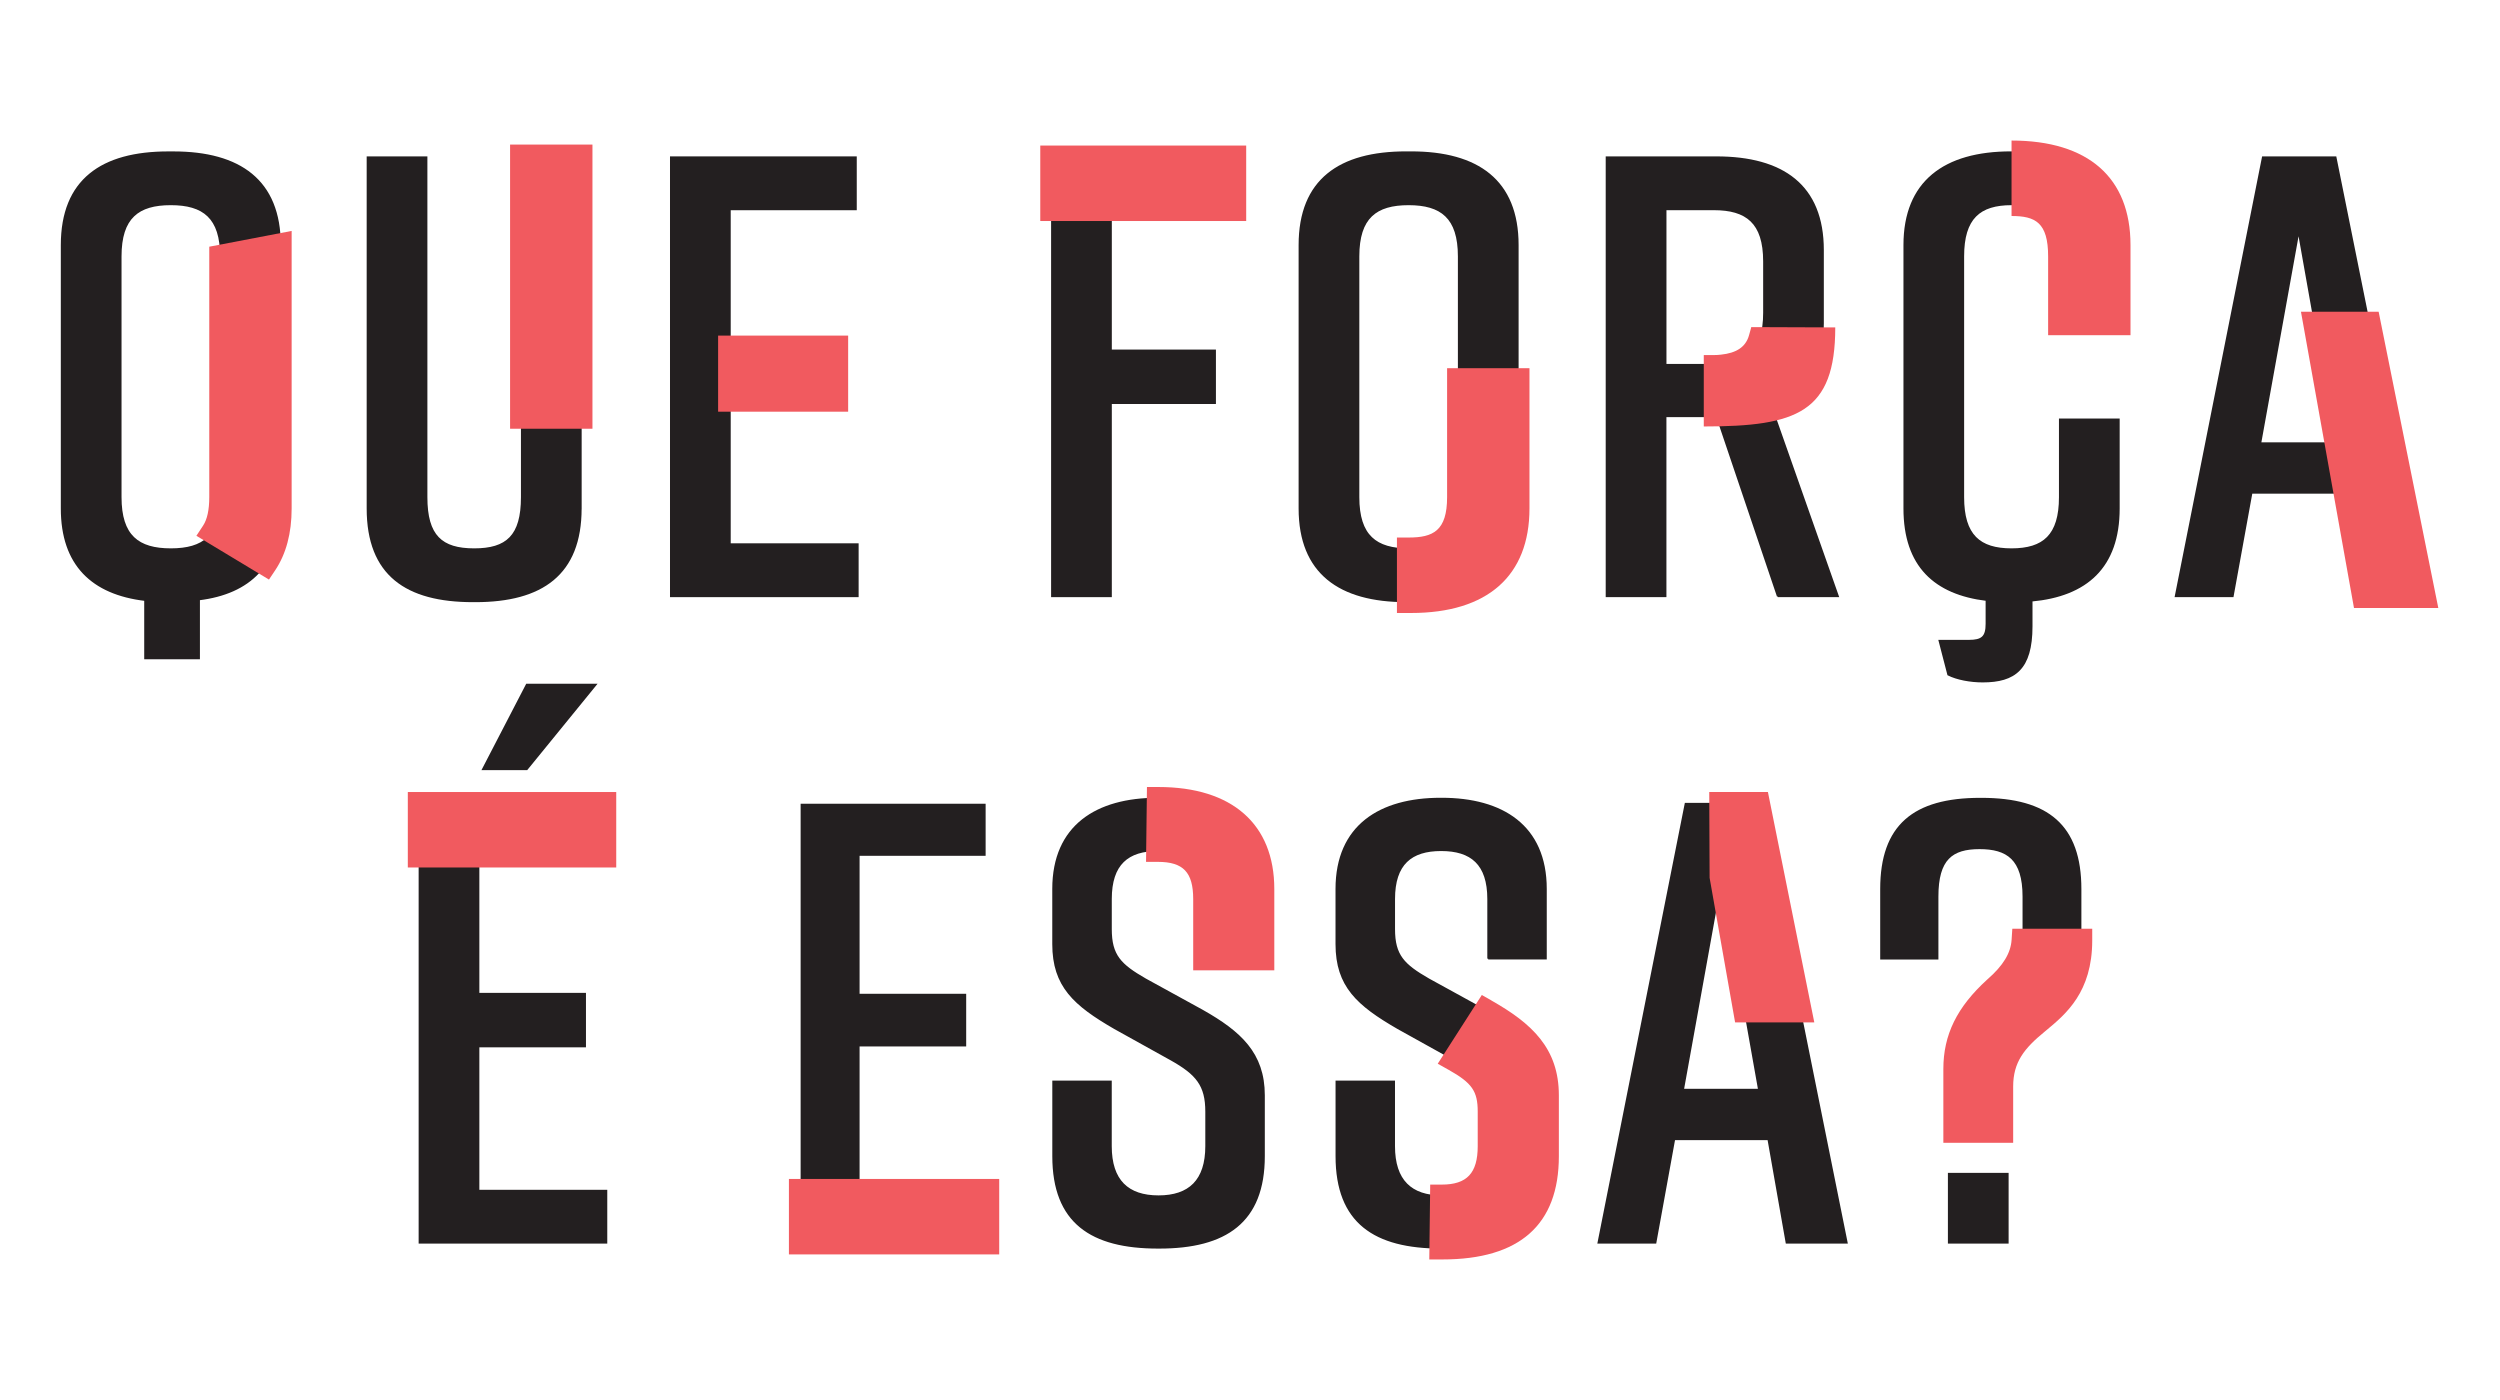 <?xml version="1.0" encoding="UTF-8"?>
<svg id="Layer_1" data-name="Layer 1" xmlns="http://www.w3.org/2000/svg" viewBox="0 0 708.66 396.85">
  <defs>
    <style>
      .cls-1, .cls-2 {
        fill: #231f20;
      }

      .cls-2 {
        stroke: #231f20;
        stroke-miterlimit: 10;
        stroke-width: .5px;
      }

      .cls-3 {
        fill: #f15a5f;
      }
    </style>
  </defs>
  <g>
    <path class="cls-2" d="M79.35,69.47v74.66c0,15.82-8.53,24-22.93,25.78v16.71h-15.29v-16.53c-14.93-1.78-23.64-9.95-23.64-25.95v-74.66c0-18.49,11.38-26.31,30.22-26.31h1.42c18.84,0,30.22,8,30.22,26.31ZM62.64,72.67c0-11.02-4.98-14.76-14.22-14.76s-14.22,3.73-14.22,14.76v68.26c0,11.02,4.98,14.76,14.22,14.76s14.22-3.73,14.22-14.76v-68.26Z"/>
    <path class="cls-2" d="M164.62,144.13c0,18.67-11.02,26.31-29.86,26.31h-.71c-18.84,0-29.86-7.47-29.86-26.31V44.58h16.71v96.35c0,11.02,4.26,14.76,13.51,14.76s13.51-3.73,13.51-14.76V44.58h16.71v99.55Z"/>
    <path class="cls-2" d="M190.17,169.02V44.58h52.44v14.76h-35.73v39.11h30.22v14.93h-30.22v40.88h36.26v14.76h-52.97Z"/>
    <path class="cls-2" d="M298.2,44.58h51.73v14.76h-35.02v40h29.51v14.93h-29.51v54.75h-16.71V44.58Z"/>
    <path class="cls-2" d="M398.58,43.16h1.42c18.84,0,30.22,8,30.22,26.31v74.66c0,18.31-11.38,26.31-30.22,26.31h-1.42c-18.84,0-30.22-8-30.22-26.31v-74.66c0-18.49,11.38-26.31,30.22-26.31ZM399.29,155.69c9.24,0,14.22-3.73,14.22-14.76v-68.26c0-11.02-4.98-14.76-14.22-14.76s-14.22,3.73-14.22,14.76v68.26c0,11.02,4.98,14.76,14.22,14.76Z"/>
    <path class="cls-2" d="M503.94,169.02l-17.24-51.02h-14.58v51.02h-16.71V44.58h31.11c18.84,0,30.22,8,30.22,26.31v20.8c0,12.44-5.33,20.09-14.58,23.82l18.84,53.51h-17.07ZM472.13,103.42h13.69c9.24,0,14.22-3.73,14.22-14.75v-14.58c0-11.02-4.98-14.76-14.22-14.76h-13.69v44.08Z"/>
    <path class="cls-1" d="M583.89,91.69v-19.02c0-10.84-4.62-14.76-13.69-14.76s-13.69,3.91-13.69,14.76v68.26c0,10.84,4.62,14.76,13.69,14.76s13.69-3.91,13.69-14.76v-22.04h16.71v25.24c0,16.71-9.24,24.71-24.71,26.13v7.29c0,12.09-4.8,15.64-13.86,15.64-3.56,0-7.29-.71-9.78-1.96l-2.49-9.6h8.36c3.73,0,4.98-1.07,4.98-4.8v-6.75c-14.58-1.78-23.29-9.6-23.29-25.95v-74.66c0-17.95,11.38-26.31,30.22-26.31h.35c18.84,0,30.22,8.36,30.22,26.31v22.22h-16.71Z"/>
    <path class="cls-2" d="M664.89,139.69h-26.66l-5.33,29.33h-16.18l24.71-124.43h20.62l25.07,124.43h-17.07l-5.16-29.33ZM662.23,125.64l-10.67-60.08-10.84,60.08h21.51Z"/>
    <path class="cls-3" d="M59.32,69.93v71.01c0,3.59-.59,6.3-1.75,8.05l-1.9,2.89,20.57,12.41,1.76-2.63c3.1-4.63,4.67-10.52,4.67-17.52v-78.68l-23.35,4.47Z"/>
    <rect class="cls-3" x="144.59" y="40.98" width="23.35" height="80.55"/>
    <rect class="cls-3" x="203.56" y="95.13" width="36.86" height="21.57"/>
    <rect class="cls-3" x="294.88" y="41.26" width="58.37" height="21.39"/>
    <path class="cls-3" d="M410.2,104.37v36.56c0,9.56-4,11.44-10.9,11.44h-3.32v21.39h4.03c21.63,0,33.54-10.52,33.54-29.63v-39.76h-23.35Z"/>
    <path class="cls-2" d="M583.89,91.69v-19.02c0-10.84-4.62-14.76-13.69-14.76s-13.69,3.91-13.69,14.76v68.26c0,10.84,4.62,14.76,13.69,14.76s13.69-3.91,13.69-14.76v-22.04h16.71v25.24c0,16.71-9.24,24.71-24.71,26.13v7.29c0,12.09-4.8,15.64-13.86,15.64-3.56,0-7.29-.71-9.78-1.96l-2.49-9.6h8.36c3.73,0,4.98-1.07,4.98-4.8v-6.75c-14.58-1.78-23.29-9.6-23.29-25.95v-74.66c0-17.95,11.38-26.31,30.22-26.31h.35c18.84,0,30.22,8.36,30.22,26.31v22.22h-16.71Z"/>
    <path class="cls-3" d="M482.96,120.89v-20.25h3.13c.7,0,.95-.03,1.48-.09l.33-.03c4.16-.45,6.93-2.04,7.89-5.5l.64-2.3,23.8.09c0,24.1-10.85,28.08-37.27,28.08Z"/>
    <path class="cls-3" d="M570.2,39.84v3.32h0v14.75h0v3.32c6.72,0,10.37,1.82,10.37,11.44v22.34h23.35v-25.54c0-19.11-11.97-29.63-33.72-29.63Z"/>
    <polygon class="cls-3" points="674.26 88.37 652.24 88.37 667.27 172.34 691.17 172.34 674.26 88.37"/>
  </g>
  <g>
    <path class="cls-2" d="M118.92,352.26v-124.43h52.44v14.76h-35.73v39.11h30.22v14.93h-30.22v40.88h36.26v14.76h-52.97ZM168.87,194.06l-19.55,24h-12.44l12.44-24h19.55Z"/>
    <path class="cls-1" d="M226.95,352.26v-124.43h52.44v14.76h-35.73v39.11h30.22v14.93h-30.22v40.88h36.26v14.76h-52.97Z"/>
    <path class="cls-2" d="M341.56,271.74v-16.89c0-9.95-4.8-13.86-13.33-13.86s-13.33,3.91-13.33,13.86v8.53c0,7.47,2.67,10.13,9.78,14.22l16.18,8.89c10.67,6.04,17.42,12.09,17.42,24v17.24c0,18.67-10.84,25.95-29.69,25.95h-.36c-18.84,0-29.69-7.11-29.69-25.95v-21.16h16.35v18.31c0,9.78,4.8,14.22,13.51,14.22s13.51-4.44,13.51-14.22v-9.78c0-7.47-2.67-10.67-9.96-14.76l-16-8.89c-11.38-6.58-17.42-11.91-17.42-23.82v-15.64c0-17.96,12.44-25.6,29.51-25.6h.36c17.06,0,29.51,7.64,29.51,25.6v19.73h-16.35Z"/>
    <path class="cls-2" d="M421.85,271.74v-16.89c0-9.95-4.8-13.86-13.33-13.86s-13.33,3.91-13.33,13.86v8.53c0,7.47,2.67,10.13,9.78,14.22l16.18,8.89c10.67,6.04,17.42,12.09,17.42,24v17.24c0,18.67-10.84,25.95-29.69,25.95h-.36c-18.84,0-29.69-7.11-29.69-25.95v-21.16h16.35v18.31c0,9.78,4.8,14.22,13.51,14.22s13.51-4.44,13.51-14.22v-9.78c0-7.47-2.67-10.67-9.96-14.76l-16-8.89c-11.38-6.58-17.42-11.91-17.42-23.82v-15.64c0-17.96,12.44-25.6,29.51-25.6h.36c17.06,0,29.51,7.64,29.51,25.6v19.73h-16.35Z"/>
    <path class="cls-2" d="M501.26,322.93h-26.66l-5.33,29.33h-16.18l24.71-124.43h20.62l25.07,124.43h-17.07l-5.16-29.33ZM498.6,308.89l-10.67-60.08-10.84,60.08h21.51Z"/>
    <path class="cls-2" d="M554.19,303.03c0-8.71,3.38-15.64,11.38-22.93,4.09-3.56,8-8.18,8-14.4v-11.56c0-10.67-4.62-13.69-12.44-13.69s-11.91,3.02-11.91,13.69v17.6h-16v-19.73c0-17.96,9.24-25.6,28.08-25.6h.36c18.84,0,28.09,7.64,28.09,25.6v14.58c0,13.51-6.93,18.84-12.27,23.29-5.87,4.8-10.13,9.6-10.13,18.13v12.62h-13.15v-17.6ZM569.12,352.26h-16.71v-19.55h16.71v19.55Z"/>
    <rect class="cls-3" x="115.6" y="224.51" width="59.08" height="21.39"/>
    <rect class="cls-3" x="223.63" y="334.19" width="59.61" height="21.39"/>
    <path class="cls-3" d="M328.4,223.09h-3.28l-.26,21.22h3.36c7.2,0,10.01,2.96,10.01,10.54v20.21h22.99v-23.05c0-18.38-11.96-28.92-32.83-28.92Z"/>
    <path class="cls-3" d="M422.78,283.6l-2.74-1.55-12.49,19.48,3.07,1.72c6.64,3.73,8.26,6.05,8.26,11.86v9.78c0,7.64-3.05,10.9-10.19,10.9h-3.28l-.26,21.22h3.72c21.9,0,33.01-9.85,33.01-29.27v-17.24c0-13.33-7.64-20.39-19.1-26.88Z"/>
    <polygon class="cls-3" points="501.14 224.51 484.51 224.51 484.61 248.82 491.84 289.82 514.29 289.82 501.14 224.51"/>
    <path class="cls-3" d="M570.42,263.26l-.2,3.11c-.24,3.81-2.41,7.37-6.89,11.27-8.62,7.85-12.46,15.68-12.46,25.39v20.92h19.79v-15.94c0-6.95,3.14-10.83,8.94-15.58l.49-.41c5.48-4.55,12.98-10.77,12.98-25.43v-3.32h-22.64Z"/>
  </g>
</svg>